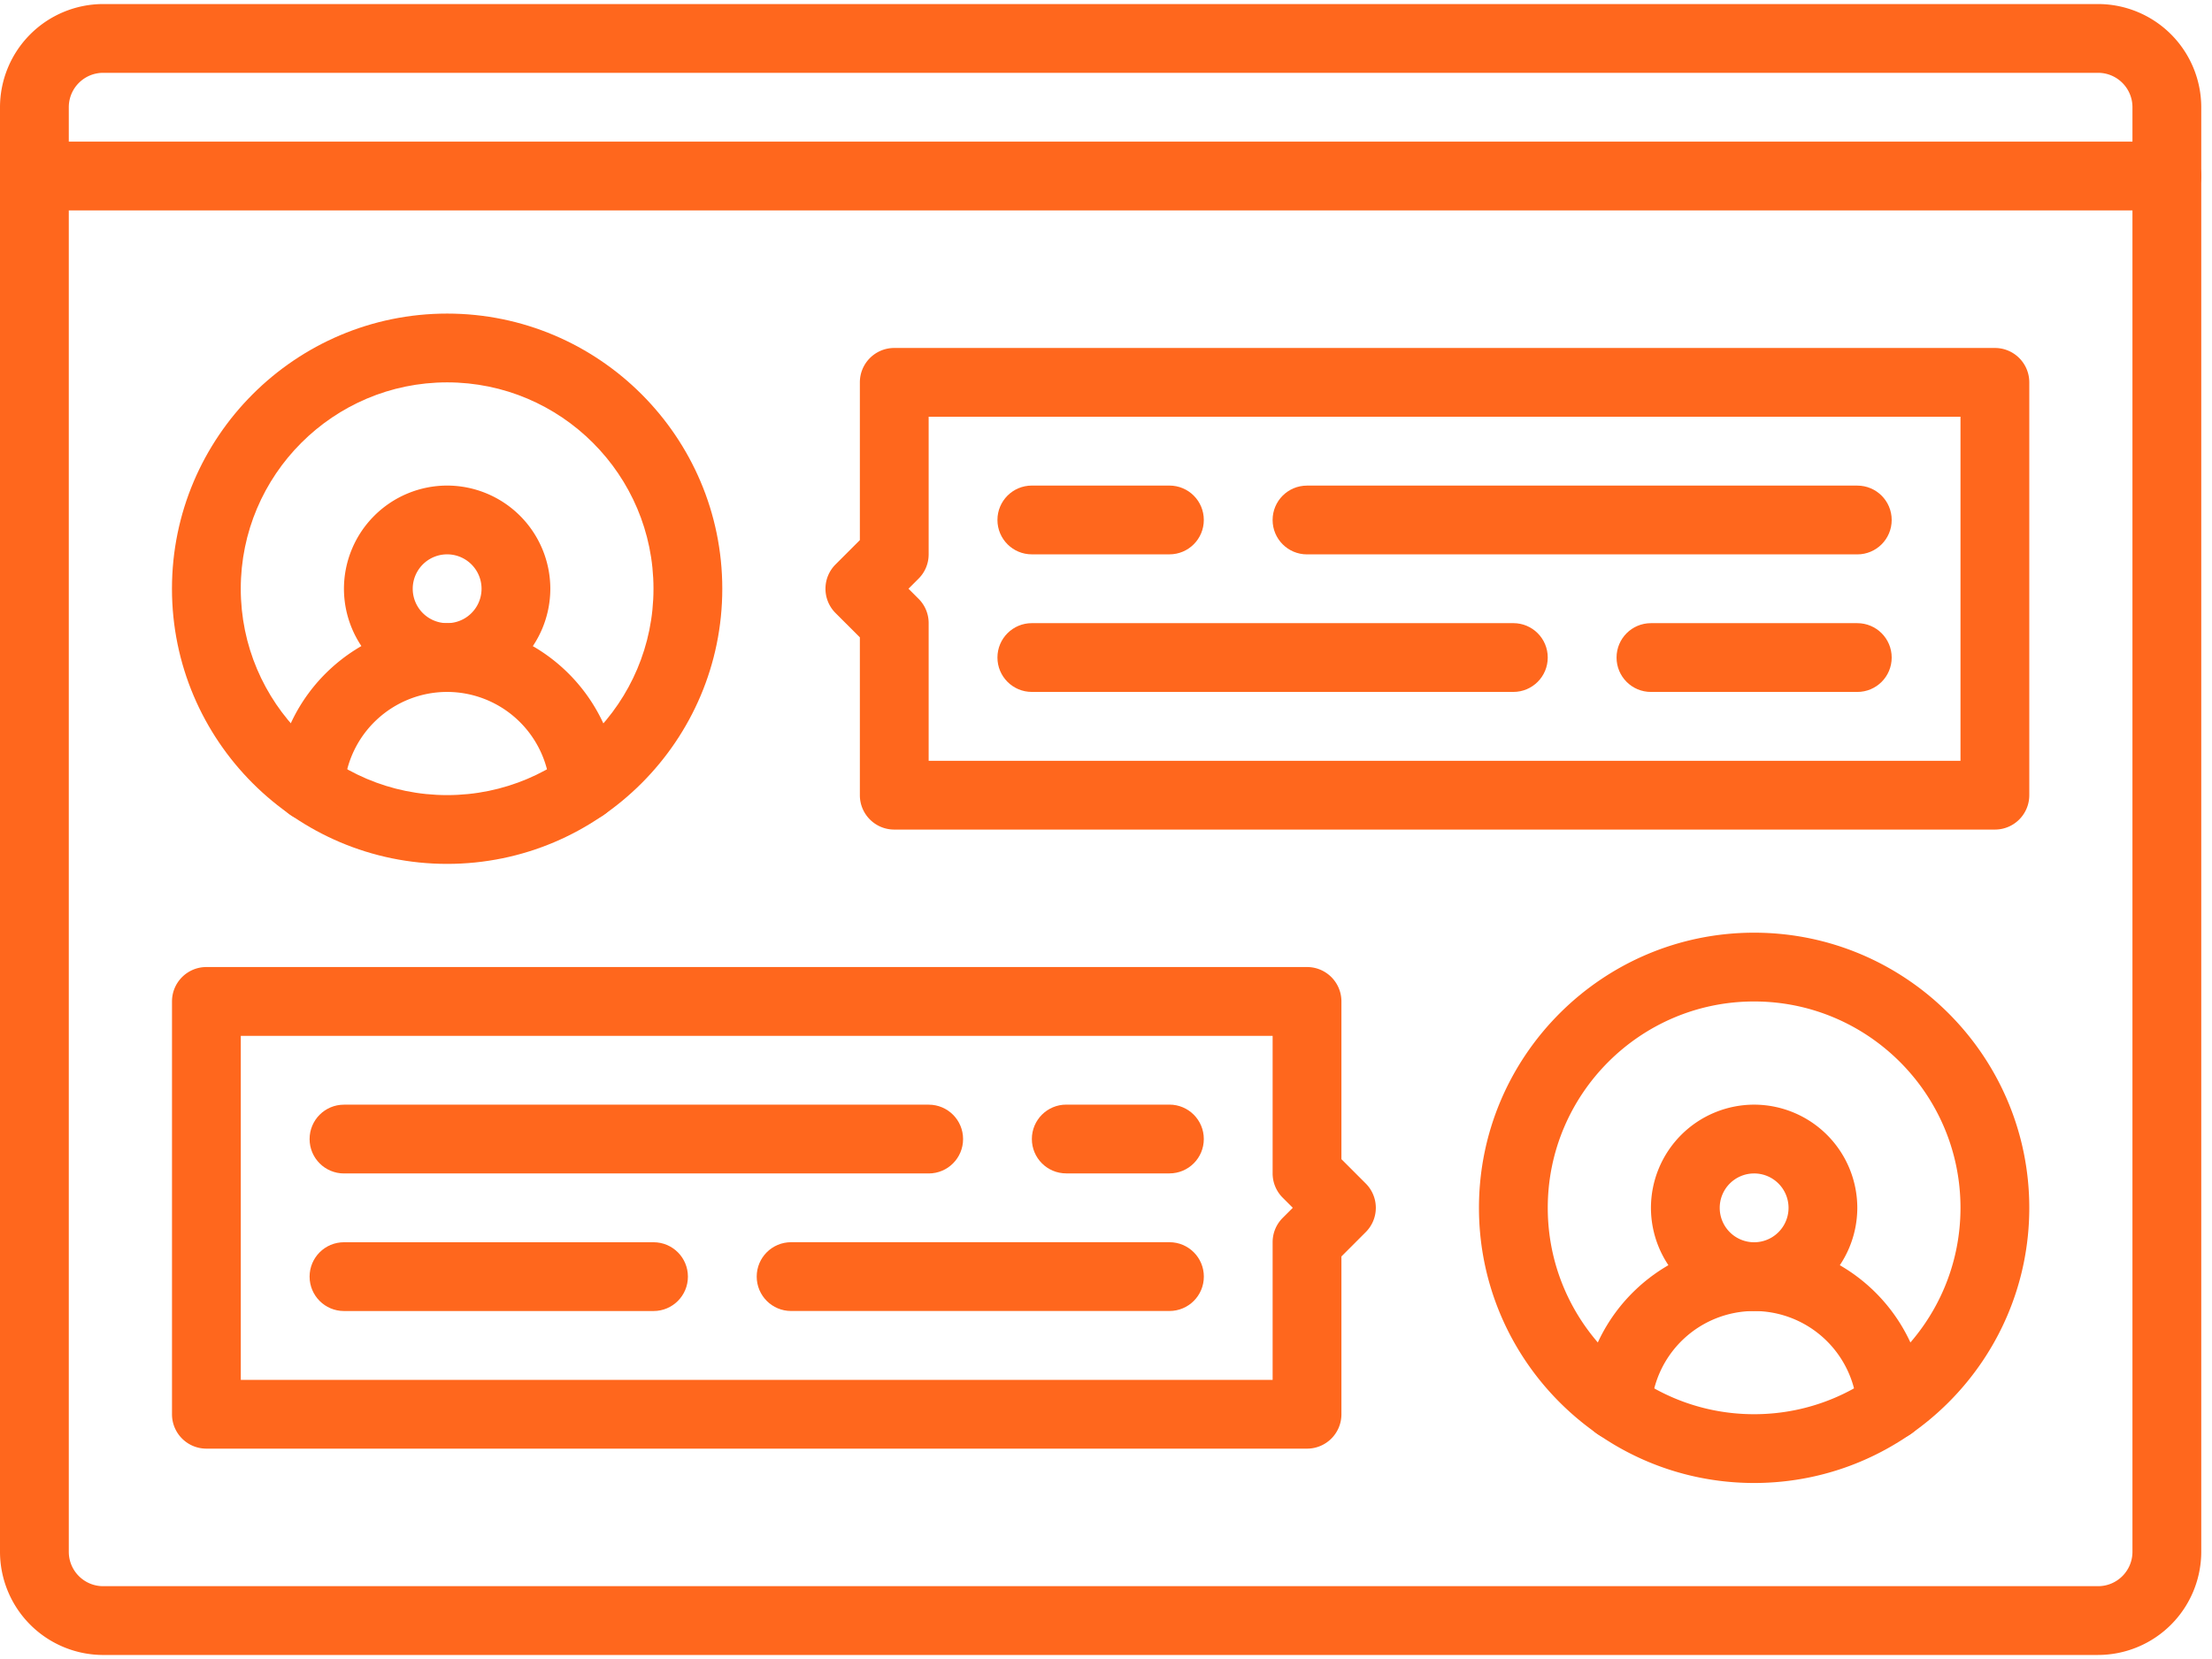 <svg xmlns="http://www.w3.org/2000/svg" width="128" height="96" viewBox="0 0 128 96">
    <g fill="#FF671D" fill-rule="nonzero">
        <path d="M25.874 49.99c-8.78 0-15.923-7.143-15.923-15.922 0-8.78 7.144-15.922 15.923-15.922s15.922 7.143 15.922 15.922c0 8.78-7.143 15.922-15.922 15.922zm0-27.864c-6.586 0-11.942 5.356-11.942 11.942S19.288 46.01 25.874 46.01s11.941-5.356 11.941-11.942-5.355-11.942-11.941-11.942z"/>
        <path d="M25.874 40.039a5.978 5.978 0 0 1-5.971-5.971 5.978 5.978 0 0 1 5.97-5.97 5.978 5.978 0 0 1 5.972 5.97 5.978 5.978 0 0 1-5.971 5.97zm0-7.961a1.991 1.991 0 1 0 .001 3.982 1.991 1.991 0 0 0-.001-3.982z"/>
        <path d="M33.815 47.502a1.989 1.989 0 0 1-1.984-1.866 5.978 5.978 0 0 0-5.96-5.597 5.977 5.977 0 0 0-5.958 5.597c-.066 1.098-1.035 1.946-2.11 1.864a1.991 1.991 0 0 1-1.865-2.11c.323-5.232 4.685-9.33 9.932-9.33 5.246 0 9.609 4.1 9.931 9.33a1.992 1.992 0 0 1-1.865 2.11l-.121.002zM101.504 85.815c-8.779 0-15.922-7.143-15.922-15.922s7.143-15.922 15.922-15.922c8.78 0 15.923 7.143 15.923 15.922 0 8.78-7.143 15.922-15.923 15.922zm0-27.864c-6.585 0-11.941 5.356-11.941 11.942s5.356 11.942 11.941 11.942c6.586 0 11.942-5.356 11.942-11.942s-5.356-11.942-11.942-11.942z"/>
        <path d="M101.504 75.864a5.978 5.978 0 0 1-5.97-5.97 5.978 5.978 0 0 1 5.97-5.972 5.978 5.978 0 0 1 5.971 5.971 5.978 5.978 0 0 1-5.97 5.97zm0-7.961a1.991 1.991 0 1 0 .002 3.982 1.991 1.991 0 0 0-.002-3.982z"/>
        <path d="M109.45 83.328a1.989 1.989 0 0 1-1.985-1.867 5.978 5.978 0 0 0-5.959-5.597 5.977 5.977 0 0 0-5.959 5.597c-.067 1.096-1.009 1.91-2.11 1.865a1.991 1.991 0 0 1-1.864-2.11c.322-5.233 4.685-9.33 9.931-9.33 5.247 0 9.61 4.1 9.932 9.33a1.992 1.992 0 0 1-1.865 2.11l-.121.002zM125.388 12.175H1.99c-1.1 0-1.99-.89-1.99-1.99 0-1.101.89-1.99 1.99-1.99h123.398c1.1 0 1.99.889 1.99 1.99 0 1.1-.89 1.99-1.99 1.99z"/>
        <path d="M121.407 95.767H5.971A5.978 5.978 0 0 1 0 89.796V6.204A5.978 5.978 0 0 1 5.97.234h115.437a5.978 5.978 0 0 1 5.971 5.97v83.592a5.978 5.978 0 0 1-5.97 5.97zM5.971 4.214c-1.099 0-1.99.891-1.99 1.99v83.592c0 1.099.891 1.99 1.99 1.99h115.436c1.099 0 1.99-.891 1.99-1.99V6.204c0-1.099-.891-1.99-1.99-1.99H5.971z"/>
        <g>
            <path d="M115.436 48.004H51.747c-1.1 0-1.99-.89-1.99-1.99v-9.132l-1.407-1.407a1.988 1.988 0 0 1 0-2.814l1.407-1.407v-9.128c0-1.1.89-1.99 1.99-1.99h63.69c1.1 0 1.99.89 1.99 1.99v23.888c0 1.1-.89 1.99-1.99 1.99zm-61.698-3.98h59.708V24.116H53.738v7.96c0 .53-.21 1.036-.584 1.408l-.583.583.583.583c.375.372.584.878.584 1.407v7.965z"/>
            <path d="M67.67 32.078h-7.962c-1.1 0-1.99-.89-1.99-1.99 0-1.101.89-1.99 1.99-1.99h7.962c1.1 0 1.99.889 1.99 1.99 0 1.1-.89 1.99-1.99 1.99zM107.475 32.08H75.631c-1.1 0-1.99-.89-1.99-1.99 0-1.101.89-1.99 1.99-1.99h31.844c1.1 0 1.99.889 1.99 1.99 0 1.1-.89 1.99-1.99 1.99zM87.572 40.039H59.708c-1.1 0-1.99-.89-1.99-1.99 0-1.101.89-1.99 1.99-1.99h27.864c1.101 0 1.99.889 1.99 1.99 0 1.1-.889 1.99-1.99 1.99zM107.475 40.04H95.534c-1.101 0-1.99-.889-1.99-1.99 0-1.1.889-1.99 1.99-1.99h11.941c1.1 0 1.99.89 1.99 1.99 0 1.101-.89 1.99-1.99 1.99z"/>
        </g>
        <g>
            <path d="M75.633 83.827h-63.69c-1.1 0-1.99-.89-1.99-1.99V57.949c0-1.1.89-1.99 1.99-1.99h63.69c1.1 0 1.99.89 1.99 1.99v9.128l1.407 1.407a1.988 1.988 0 0 1 0 2.814l-1.407 1.407v9.132c0 1.1-.89 1.99-1.99 1.99zm-61.699-3.98h59.708V71.88c0-.529.21-1.035.584-1.407l.583-.583-.583-.583a1.985 1.985 0 0 1-.584-1.407V59.94H13.934v19.906z"/>
            <path d="M67.672 67.9H61.7c-1.1 0-1.99-.889-1.99-1.99 0-1.1.89-1.99 1.99-1.99h5.97c1.101 0 1.99.89 1.99 1.99 0 1.101-.889 1.99-1.99 1.99zM53.74 67.903H19.905c-1.1 0-1.99-.89-1.99-1.99 0-1.101.89-1.99 1.99-1.99H53.74c1.1 0 1.99.889 1.99 1.99 0 1.1-.89 1.99-1.99 1.99zM67.672 75.862H45.778c-1.1 0-1.99-.89-1.99-1.99 0-1.101.89-1.99 1.99-1.99h21.894c1.1 0 1.99.889 1.99 1.99 0 1.1-.89 1.99-1.99 1.99zM37.817 75.864H19.905c-1.1 0-1.99-.89-1.99-1.99 0-1.101.89-1.99 1.99-1.99h17.912c1.101 0 1.99.889 1.99 1.99 0 1.1-.889 1.99-1.99 1.99z"/>
        </g>
    </g>
</svg>

